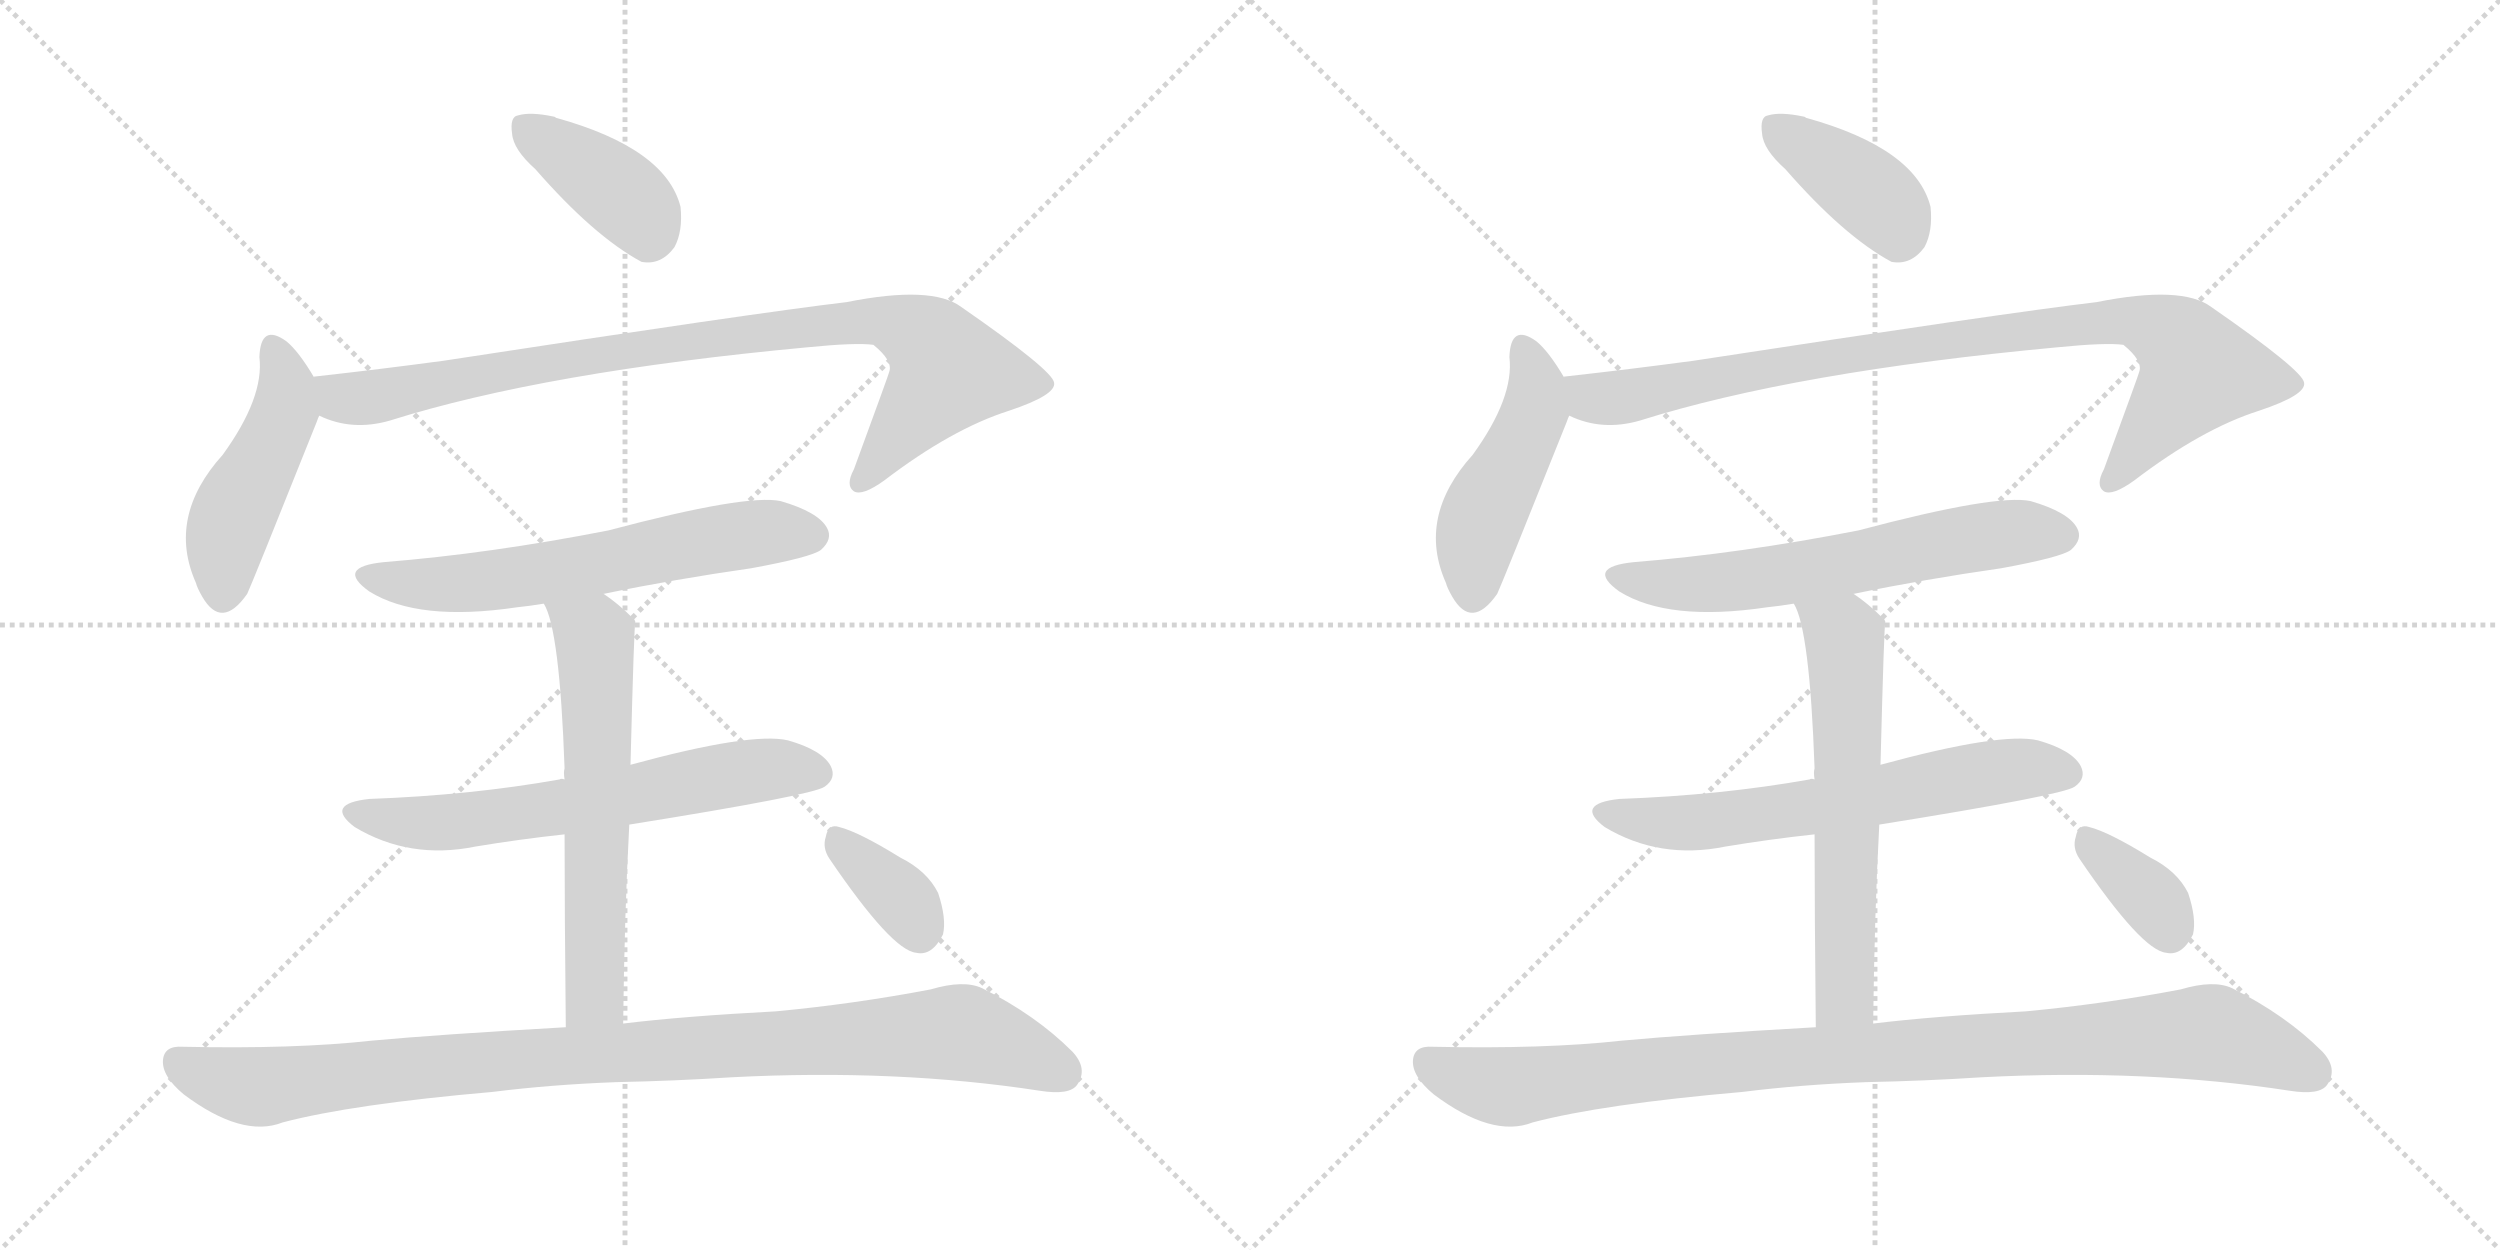 <svg version="1.1" viewBox="0 0 2048 1024" xmlns="http://www.w3.org/2000/svg">
  <g stroke="lightgray" stroke-dasharray="1,1" stroke-width="1" transform="scale(4, 4)">
    <line x1="0" y1="0" x2="256" y2="256"></line>
    <line x1="256" y1="0" x2="0" y2="256"></line>
    <line x1="128" y1="0" x2="128" y2="256"></line>
    <line x1="0" y1="128" x2="256" y2="128"></line>
    <line x1="256" y1="0" x2="512" y2="256"></line>
    <line x1="512" y1="0" x2="256" y2="256"></line>
    <line x1="384" y1="0" x2="384" y2="256"></line>
    <line x1="256" y1="128" x2="512" y2="128"></line>
  </g>
<g transform="scale(1, -1) translate(0, -850)">
   <style type="text/css">
    @keyframes keyframes0 {
      from {
       stroke: black;
       stroke-dashoffset: 392;
       stroke-width: 128;
       }
       56% {
       animation-timing-function: step-end;
       stroke: black;
       stroke-dashoffset: 0;
       stroke-width: 128;
       }
       to {
       stroke: black;
       stroke-width: 1024;
       }
       }
       #make-me-a-hanzi-animation-0 {
         animation: keyframes0 0.569s both;
         animation-delay: 0s;
         animation-timing-function: linear;
       }
    @keyframes keyframes1 {
      from {
       stroke: black;
       stroke-dashoffset: 467;
       stroke-width: 128;
       }
       60% {
       animation-timing-function: step-end;
       stroke: black;
       stroke-dashoffset: 0;
       stroke-width: 128;
       }
       to {
       stroke: black;
       stroke-width: 1024;
       }
       }
       #make-me-a-hanzi-animation-1 {
         animation: keyframes1 0.63s both;
         animation-delay: 0.569s;
         animation-timing-function: linear;
       }
    @keyframes keyframes2 {
      from {
       stroke: black;
       stroke-dashoffset: 916;
       stroke-width: 128;
       }
       75% {
       animation-timing-function: step-end;
       stroke: black;
       stroke-dashoffset: 0;
       stroke-width: 128;
       }
       to {
       stroke: black;
       stroke-width: 1024;
       }
       }
       #make-me-a-hanzi-animation-2 {
         animation: keyframes2 0.995s both;
         animation-delay: 1.199s;
         animation-timing-function: linear;
       }
    @keyframes keyframes3 {
      from {
       stroke: black;
       stroke-dashoffset: 621;
       stroke-width: 128;
       }
       67% {
       animation-timing-function: step-end;
       stroke: black;
       stroke-dashoffset: 0;
       stroke-width: 128;
       }
       to {
       stroke: black;
       stroke-width: 1024;
       }
       }
       #make-me-a-hanzi-animation-3 {
         animation: keyframes3 0.755s both;
         animation-delay: 2.194s;
         animation-timing-function: linear;
       }
    @keyframes keyframes4 {
      from {
       stroke: black;
       stroke-dashoffset: 636;
       stroke-width: 128;
       }
       67% {
       animation-timing-function: step-end;
       stroke: black;
       stroke-dashoffset: 0;
       stroke-width: 128;
       }
       to {
       stroke: black;
       stroke-width: 1024;
       }
       }
       #make-me-a-hanzi-animation-4 {
         animation: keyframes4 0.768s both;
         animation-delay: 2.95s;
         animation-timing-function: linear;
       }
    @keyframes keyframes5 {
      from {
       stroke: black;
       stroke-dashoffset: 617;
       stroke-width: 128;
       }
       67% {
       animation-timing-function: step-end;
       stroke: black;
       stroke-dashoffset: 0;
       stroke-width: 128;
       }
       to {
       stroke: black;
       stroke-width: 1024;
       }
       }
       #make-me-a-hanzi-animation-5 {
         animation: keyframes5 0.752s both;
         animation-delay: 3.717s;
         animation-timing-function: linear;
       }
    @keyframes keyframes6 {
      from {
       stroke: black;
       stroke-dashoffset: 993;
       stroke-width: 128;
       }
       76% {
       animation-timing-function: step-end;
       stroke: black;
       stroke-dashoffset: 0;
       stroke-width: 128;
       }
       to {
       stroke: black;
       stroke-width: 1024;
       }
       }
       #make-me-a-hanzi-animation-6 {
         animation: keyframes6 1.058s both;
         animation-delay: 4.47s;
         animation-timing-function: linear;
       }
    @keyframes keyframes7 {
      from {
       stroke: black;
       stroke-dashoffset: 353;
       stroke-width: 128;
       }
       53% {
       animation-timing-function: step-end;
       stroke: black;
       stroke-dashoffset: 0;
       stroke-width: 128;
       }
       to {
       stroke: black;
       stroke-width: 1024;
       }
       }
       #make-me-a-hanzi-animation-7 {
         animation: keyframes7 0.537s both;
         animation-delay: 5.528s;
         animation-timing-function: linear;
       }
    @keyframes keyframes8 {
      from {
       stroke: black;
       stroke-dashoffset: 392;
       stroke-width: 128;
       }
       56% {
       animation-timing-function: step-end;
       stroke: black;
       stroke-dashoffset: 0;
       stroke-width: 128;
       }
       to {
       stroke: black;
       stroke-width: 1024;
       }
       }
       #make-me-a-hanzi-animation-8 {
         animation: keyframes8 0.569s both;
         animation-delay: 6.065s;
         animation-timing-function: linear;
       }
    @keyframes keyframes9 {
      from {
       stroke: black;
       stroke-dashoffset: 467;
       stroke-width: 128;
       }
       60% {
       animation-timing-function: step-end;
       stroke: black;
       stroke-dashoffset: 0;
       stroke-width: 128;
       }
       to {
       stroke: black;
       stroke-width: 1024;
       }
       }
       #make-me-a-hanzi-animation-9 {
         animation: keyframes9 0.63s both;
         animation-delay: 6.634s;
         animation-timing-function: linear;
       }
    @keyframes keyframes10 {
      from {
       stroke: black;
       stroke-dashoffset: 916;
       stroke-width: 128;
       }
       75% {
       animation-timing-function: step-end;
       stroke: black;
       stroke-dashoffset: 0;
       stroke-width: 128;
       }
       to {
       stroke: black;
       stroke-width: 1024;
       }
       }
       #make-me-a-hanzi-animation-10 {
         animation: keyframes10 0.995s both;
         animation-delay: 7.264s;
         animation-timing-function: linear;
       }
    @keyframes keyframes11 {
      from {
       stroke: black;
       stroke-dashoffset: 621;
       stroke-width: 128;
       }
       67% {
       animation-timing-function: step-end;
       stroke: black;
       stroke-dashoffset: 0;
       stroke-width: 128;
       }
       to {
       stroke: black;
       stroke-width: 1024;
       }
       }
       #make-me-a-hanzi-animation-11 {
         animation: keyframes11 0.755s both;
         animation-delay: 8.259s;
         animation-timing-function: linear;
       }
    @keyframes keyframes12 {
      from {
       stroke: black;
       stroke-dashoffset: 636;
       stroke-width: 128;
       }
       67% {
       animation-timing-function: step-end;
       stroke: black;
       stroke-dashoffset: 0;
       stroke-width: 128;
       }
       to {
       stroke: black;
       stroke-width: 1024;
       }
       }
       #make-me-a-hanzi-animation-12 {
         animation: keyframes12 0.768s both;
         animation-delay: 9.015s;
         animation-timing-function: linear;
       }
    @keyframes keyframes13 {
      from {
       stroke: black;
       stroke-dashoffset: 617;
       stroke-width: 128;
       }
       67% {
       animation-timing-function: step-end;
       stroke: black;
       stroke-dashoffset: 0;
       stroke-width: 128;
       }
       to {
       stroke: black;
       stroke-width: 1024;
       }
       }
       #make-me-a-hanzi-animation-13 {
         animation: keyframes13 0.752s both;
         animation-delay: 9.782s;
         animation-timing-function: linear;
       }
    @keyframes keyframes14 {
      from {
       stroke: black;
       stroke-dashoffset: 993;
       stroke-width: 128;
       }
       76% {
       animation-timing-function: step-end;
       stroke: black;
       stroke-dashoffset: 0;
       stroke-width: 128;
       }
       to {
       stroke: black;
       stroke-width: 1024;
       }
       }
       #make-me-a-hanzi-animation-14 {
         animation: keyframes14 1.058s both;
         animation-delay: 10.535s;
         animation-timing-function: linear;
       }
    @keyframes keyframes15 {
      from {
       stroke: black;
       stroke-dashoffset: 353;
       stroke-width: 128;
       }
       53% {
       animation-timing-function: step-end;
       stroke: black;
       stroke-dashoffset: 0;
       stroke-width: 128;
       }
       to {
       stroke: black;
       stroke-width: 1024;
       }
       }
       #make-me-a-hanzi-animation-15 {
         animation: keyframes15 0.537s both;
         animation-delay: 11.593s;
         animation-timing-function: linear;
       }
</style>
<path d="M 438.5 711.5 Q 486.5 656.5 525.5 635.5 Q 541.5 632.5 552.5 647.5 Q 559.5 660.5 557.5 680.5 Q 545.5 728.5 455.5 753.5 Q 454.5 754.5 453.5 754.5 Q 434.5 758.5 424.5 755.5 Q 417.5 754.5 419.5 740.5 Q 420.5 727.5 438.5 711.5 Z" fill="lightgray"></path> 
<path d="M 257.5 540.5 Q 244.5 562.5 234.5 570.5 Q 213.5 585.5 212.5 557.5 Q 216.5 524.5 182.5 477.5 Q 136.5 426.5 160.5 372.5 Q 161.5 368.5 165.5 361.5 Q 181.5 333.5 202.5 363.5 Q 205.5 369.5 259.5 504.5 Q 260.5 507.5 261.5 509.5 C 267.5 524.5 267.5 524.5 257.5 540.5 Z" fill="lightgray"></path> 
<path d="M 261.5 509.5 Q 288.5 496.5 319.5 505.5 Q 446.5 545.5 661.5 565.5 Q 701.5 569.5 715.5 567.5 Q 731.5 554.5 728.5 545.5 Q 728.5 544.5 699.5 465.5 Q 692.5 452.5 699.5 447.5 Q 706.5 443.5 724.5 456.5 Q 779.5 498.5 826.5 513.5 Q 865.5 526.5 863.5 536.5 Q 862.5 546.5 787.5 598.5 Q 763.5 616.5 693.5 602.5 Q 617.5 593.5 363.5 554.5 Q 311.5 547.5 257.5 541.5 Q 256.5 541.5 257.5 540.5 C 227.5 535.5 232.5 518.5 261.5 509.5 Z" fill="lightgray"></path> 
<path d="M 494.5 363.5 Q 552.5 375.5 615.5 384.5 Q 664.5 393.5 672.5 399.5 Q 682.5 408.5 677.5 417.5 Q 670.5 430.5 639.5 439.5 Q 611.5 445.5 498.5 415.5 Q 401.5 396.5 314.5 389.5 Q 274.5 385.5 302.5 365.5 Q 342.5 340.5 423.5 352.5 Q 433.5 353.5 445.5 355.5 L 494.5 363.5 Z" fill="lightgray"></path> 
<path d="M 515.5 174.5 Q 665.5 198.5 675.5 205.5 Q 685.5 212.5 680.5 222.5 Q 673.5 235.5 645.5 243.5 Q 615.5 250.5 516.5 223.5 L 462.5 211.5 Q 459.5 212.5 458.5 211.5 Q 385.5 198.5 302.5 195.5 Q 265.5 191.5 290.5 172.5 Q 335.5 145.5 389.5 156.5 Q 425.5 162.5 462.5 166.5 L 515.5 174.5 Z" fill="lightgray"></path> 
<path d="M 510.5 11.5 Q 511.5 99.5 515.5 174.5 L 516.5 223.5 Q 519.5 340.5 520.5 340.5 Q 519.5 343.5 518.5 343.5 Q 506.5 355.5 494.5 363.5 C 470.5 381.5 434.5 383.5 445.5 355.5 Q 458.5 334.5 462.5 220.5 Q 461.5 217.5 462.5 211.5 L 462.5 166.5 Q 462.5 103.5 463.5 8.5 C 463.5 -21.5 510.5 -18.5 510.5 11.5 Z" fill="lightgray"></path> 
<path d="M 463.5 8.5 Q 358.5 2.5 304.5 -2.5 Q 241.5 -9.5 149.5 -7.5 Q 134.5 -6.5 133.5 -18.5 Q 132.5 -31.5 150.5 -46.5 Q 198.5 -82.5 231.5 -69.5 Q 288.5 -54.5 403.5 -44.5 Q 451.5 -38.5 504.5 -36.5 Q 553.5 -35.5 599.5 -32.5 Q 734.5 -25.5 851.5 -43.5 Q 876.5 -47.5 882.5 -38.5 Q 891.5 -25.5 878.5 -11.5 Q 848.5 18.5 804.5 40.5 Q 789.5 47.5 762.5 39.5 Q 699.5 27.5 635.5 21.5 Q 559.5 17.5 510.5 11.5 L 463.5 8.5 Z" fill="lightgray"></path> 
<path d="M 679.5 146.5 Q 730.5 71.5 750.5 69.5 Q 763.5 66.5 772.5 84.5 Q 775.5 97.5 768.5 118.5 Q 759.5 136.5 737.5 147.5 Q 703.5 168.5 687.5 172.5 Q 678.5 175.5 676.5 164.5 Q 673.5 155.5 679.5 146.5 Z" fill="lightgray"></path> 
<path d="M 1462.5 711.5 Q 1510.5 656.5 1549.5 635.5 Q 1565.5 632.5 1576.5 647.5 Q 1583.5 660.5 1581.5 680.5 Q 1569.5 728.5 1479.5 753.5 Q 1478.5 754.5 1477.5 754.5 Q 1458.5 758.5 1448.5 755.5 Q 1441.5 754.5 1443.5 740.5 Q 1444.5 727.5 1462.5 711.5 Z" fill="lightgray"></path> 
<path d="M 1281.5 540.5 Q 1268.5 562.5 1258.5 570.5 Q 1237.5 585.5 1236.5 557.5 Q 1240.5 524.5 1206.5 477.5 Q 1160.5 426.5 1184.5 372.5 Q 1185.5 368.5 1189.5 361.5 Q 1205.5 333.5 1226.5 363.5 Q 1229.5 369.5 1283.5 504.5 Q 1284.5 507.5 1285.5 509.5 C 1291.5 524.5 1291.5 524.5 1281.5 540.5 Z" fill="lightgray"></path> 
<path d="M 1285.5 509.5 Q 1312.5 496.5 1343.5 505.5 Q 1470.5 545.5 1685.5 565.5 Q 1725.5 569.5 1739.5 567.5 Q 1755.5 554.5 1752.5 545.5 Q 1752.5 544.5 1723.5 465.5 Q 1716.5 452.5 1723.5 447.5 Q 1730.5 443.5 1748.5 456.5 Q 1803.5 498.5 1850.5 513.5 Q 1889.5 526.5 1887.5 536.5 Q 1886.5 546.5 1811.5 598.5 Q 1787.5 616.5 1717.5 602.5 Q 1641.5 593.5 1387.5 554.5 Q 1335.5 547.5 1281.5 541.5 Q 1280.5 541.5 1281.5 540.5 C 1251.5 535.5 1256.5 518.5 1285.5 509.5 Z" fill="lightgray"></path> 
<path d="M 1518.5 363.5 Q 1576.5 375.5 1639.5 384.5 Q 1688.5 393.5 1696.5 399.5 Q 1706.5 408.5 1701.5 417.5 Q 1694.5 430.5 1663.5 439.5 Q 1635.5 445.5 1522.5 415.5 Q 1425.5 396.5 1338.5 389.5 Q 1298.5 385.5 1326.5 365.5 Q 1366.5 340.5 1447.5 352.5 Q 1457.5 353.5 1469.5 355.5 L 1518.5 363.5 Z" fill="lightgray"></path> 
<path d="M 1539.5 174.5 Q 1689.5 198.5 1699.5 205.5 Q 1709.5 212.5 1704.5 222.5 Q 1697.5 235.5 1669.5 243.5 Q 1639.5 250.5 1540.5 223.5 L 1486.5 211.5 Q 1483.5 212.5 1482.5 211.5 Q 1409.5 198.5 1326.5 195.5 Q 1289.5 191.5 1314.5 172.5 Q 1359.5 145.5 1413.5 156.5 Q 1449.5 162.5 1486.5 166.5 L 1539.5 174.5 Z" fill="lightgray"></path> 
<path d="M 1534.5 11.5 Q 1535.5 99.5 1539.5 174.5 L 1540.5 223.5 Q 1543.5 340.5 1544.5 340.5 Q 1543.5 343.5 1542.5 343.5 Q 1530.5 355.5 1518.5 363.5 C 1494.5 381.5 1458.5 383.5 1469.5 355.5 Q 1482.5 334.5 1486.5 220.5 Q 1485.5 217.5 1486.5 211.5 L 1486.5 166.5 Q 1486.5 103.5 1487.5 8.5 C 1487.5 -21.5 1534.5 -18.5 1534.5 11.5 Z" fill="lightgray"></path> 
<path d="M 1487.5 8.5 Q 1382.5 2.5 1328.5 -2.5 Q 1265.5 -9.5 1173.5 -7.5 Q 1158.5 -6.5 1157.5 -18.5 Q 1156.5 -31.5 1174.5 -46.5 Q 1222.5 -82.5 1255.5 -69.5 Q 1312.5 -54.5 1427.5 -44.5 Q 1475.5 -38.5 1528.5 -36.5 Q 1577.5 -35.5 1623.5 -32.5 Q 1758.5 -25.5 1875.5 -43.5 Q 1900.5 -47.5 1906.5 -38.5 Q 1915.5 -25.5 1902.5 -11.5 Q 1872.5 18.5 1828.5 40.5 Q 1813.5 47.5 1786.5 39.5 Q 1723.5 27.5 1659.5 21.5 Q 1583.5 17.5 1534.5 11.5 L 1487.5 8.5 Z" fill="lightgray"></path> 
<path d="M 1703.5 146.5 Q 1754.5 71.5 1774.5 69.5 Q 1787.5 66.5 1796.5 84.5 Q 1799.5 97.5 1792.5 118.5 Q 1783.5 136.5 1761.5 147.5 Q 1727.5 168.5 1711.5 172.5 Q 1702.5 175.5 1700.5 164.5 Q 1697.5 155.5 1703.5 146.5 Z" fill="lightgray"></path> 
      <clipPath id="make-me-a-hanzi-clip-0">
      <path d="M 438.5 711.5 Q 486.5 656.5 525.5 635.5 Q 541.5 632.5 552.5 647.5 Q 559.5 660.5 557.5 680.5 Q 545.5 728.5 455.5 753.5 Q 454.5 754.5 453.5 754.5 Q 434.5 758.5 424.5 755.5 Q 417.5 754.5 419.5 740.5 Q 420.5 727.5 438.5 711.5 Z" fill="lightgray"></path>
      </clipPath>
      <path clip-path="url(#make-me-a-hanzi-clip-0)" d="M 431.5 744.5 L 509.5 690.5 L 525.5 673.5 L 530.5 656.5 " fill="none" id="make-me-a-hanzi-animation-0" stroke-dasharray="264 528" stroke-linecap="round"></path>

      <clipPath id="make-me-a-hanzi-clip-1">
      <path d="M 257.5 540.5 Q 244.5 562.5 234.5 570.5 Q 213.5 585.5 212.5 557.5 Q 216.5 524.5 182.5 477.5 Q 136.5 426.5 160.5 372.5 Q 161.5 368.5 165.5 361.5 Q 181.5 333.5 202.5 363.5 Q 205.5 369.5 259.5 504.5 Q 260.5 507.5 261.5 509.5 C 267.5 524.5 267.5 524.5 257.5 540.5 Z" fill="lightgray"></path>
      </clipPath>
      <path clip-path="url(#make-me-a-hanzi-clip-1)" d="M 223.5 563.5 L 234.5 535.5 L 233.5 514.5 L 190.5 427.5 L 182.5 365.5 " fill="none" id="make-me-a-hanzi-animation-1" stroke-dasharray="339 678" stroke-linecap="round"></path>

      <clipPath id="make-me-a-hanzi-clip-2">
      <path d="M 261.5 509.5 Q 288.5 496.5 319.5 505.5 Q 446.5 545.5 661.5 565.5 Q 701.5 569.5 715.5 567.5 Q 731.5 554.5 728.5 545.5 Q 728.5 544.5 699.5 465.5 Q 692.5 452.5 699.5 447.5 Q 706.5 443.5 724.5 456.5 Q 779.5 498.5 826.5 513.5 Q 865.5 526.5 863.5 536.5 Q 862.5 546.5 787.5 598.5 Q 763.5 616.5 693.5 602.5 Q 617.5 593.5 363.5 554.5 Q 311.5 547.5 257.5 541.5 Q 256.5 541.5 257.5 540.5 C 227.5 535.5 232.5 518.5 261.5 509.5 Z" fill="lightgray"></path>
      </clipPath>
      <path clip-path="url(#make-me-a-hanzi-clip-2)" d="M 265.5 541.5 L 266.5 533.5 L 279.5 524.5 L 307.5 524.5 L 445.5 553.5 L 707.5 588.5 L 727.5 586.5 L 764.5 567.5 L 776.5 544.5 L 704.5 454.5 " fill="none" id="make-me-a-hanzi-animation-2" stroke-dasharray="788 1576" stroke-linecap="round"></path>

      <clipPath id="make-me-a-hanzi-clip-3">
      <path d="M 494.5 363.5 Q 552.5 375.5 615.5 384.5 Q 664.5 393.5 672.5 399.5 Q 682.5 408.5 677.5 417.5 Q 670.5 430.5 639.5 439.5 Q 611.5 445.5 498.5 415.5 Q 401.5 396.5 314.5 389.5 Q 274.5 385.5 302.5 365.5 Q 342.5 340.5 423.5 352.5 Q 433.5 353.5 445.5 355.5 L 494.5 363.5 Z" fill="lightgray"></path>
      </clipPath>
      <path clip-path="url(#make-me-a-hanzi-clip-3)" d="M 305.5 379.5 L 336.5 371.5 L 393.5 372.5 L 578.5 407.5 L 632.5 414.5 L 665.5 411.5 " fill="none" id="make-me-a-hanzi-animation-3" stroke-dasharray="493 986" stroke-linecap="round"></path>

      <clipPath id="make-me-a-hanzi-clip-4">
      <path d="M 515.5 174.5 Q 665.5 198.5 675.5 205.5 Q 685.5 212.5 680.5 222.5 Q 673.5 235.5 645.5 243.5 Q 615.5 250.5 516.5 223.5 L 462.5 211.5 Q 459.5 212.5 458.5 211.5 Q 385.5 198.5 302.5 195.5 Q 265.5 191.5 290.5 172.5 Q 335.5 145.5 389.5 156.5 Q 425.5 162.5 462.5 166.5 L 515.5 174.5 Z" fill="lightgray"></path>
      </clipPath>
      <path clip-path="url(#make-me-a-hanzi-clip-4)" d="M 294.5 185.5 L 353.5 175.5 L 524.5 198.5 L 624.5 219.5 L 669.5 216.5 " fill="none" id="make-me-a-hanzi-animation-4" stroke-dasharray="508 1016" stroke-linecap="round"></path>

      <clipPath id="make-me-a-hanzi-clip-5">
      <path d="M 510.5 11.5 Q 511.5 99.5 515.5 174.5 L 516.5 223.5 Q 519.5 340.5 520.5 340.5 Q 519.5 343.5 518.5 343.5 Q 506.5 355.5 494.5 363.5 C 470.5 381.5 434.5 383.5 445.5 355.5 Q 458.5 334.5 462.5 220.5 Q 461.5 217.5 462.5 211.5 L 462.5 166.5 Q 462.5 103.5 463.5 8.5 C 463.5 -21.5 510.5 -18.5 510.5 11.5 Z" fill="lightgray"></path>
      </clipPath>
      <path clip-path="url(#make-me-a-hanzi-clip-5)" d="M 451.5 354.5 L 486.5 328.5 L 488.5 303.5 L 486.5 35.5 L 470.5 17.5 " fill="none" id="make-me-a-hanzi-animation-5" stroke-dasharray="489 978" stroke-linecap="round"></path>

      <clipPath id="make-me-a-hanzi-clip-6">
      <path d="M 463.5 8.5 Q 358.5 2.5 304.5 -2.5 Q 241.5 -9.5 149.5 -7.5 Q 134.5 -6.5 133.5 -18.5 Q 132.5 -31.5 150.5 -46.5 Q 198.5 -82.5 231.5 -69.5 Q 288.5 -54.5 403.5 -44.5 Q 451.5 -38.5 504.5 -36.5 Q 553.5 -35.5 599.5 -32.5 Q 734.5 -25.5 851.5 -43.5 Q 876.5 -47.5 882.5 -38.5 Q 891.5 -25.5 878.5 -11.5 Q 848.5 18.5 804.5 40.5 Q 789.5 47.5 762.5 39.5 Q 699.5 27.5 635.5 21.5 Q 559.5 17.5 510.5 11.5 L 463.5 8.5 Z" fill="lightgray"></path>
      </clipPath>
      <path clip-path="url(#make-me-a-hanzi-clip-6)" d="M 145.5 -19.5 L 171.5 -32.5 L 217.5 -40.5 L 415.5 -17.5 L 779.5 4.5 L 870.5 -28.5 " fill="none" id="make-me-a-hanzi-animation-6" stroke-dasharray="865 1730" stroke-linecap="round"></path>

      <clipPath id="make-me-a-hanzi-clip-7">
      <path d="M 679.5 146.5 Q 730.5 71.5 750.5 69.5 Q 763.5 66.5 772.5 84.5 Q 775.5 97.5 768.5 118.5 Q 759.5 136.5 737.5 147.5 Q 703.5 168.5 687.5 172.5 Q 678.5 175.5 676.5 164.5 Q 673.5 155.5 679.5 146.5 Z" fill="lightgray"></path>
      </clipPath>
      <path clip-path="url(#make-me-a-hanzi-clip-7)" d="M 688.5 159.5 L 737.5 114.5 L 753.5 88.5 " fill="none" id="make-me-a-hanzi-animation-7" stroke-dasharray="225 450" stroke-linecap="round"></path>

      <clipPath id="make-me-a-hanzi-clip-8">
      <path d="M 1462.5 711.5 Q 1510.5 656.5 1549.5 635.5 Q 1565.5 632.5 1576.5 647.5 Q 1583.5 660.5 1581.5 680.5 Q 1569.5 728.5 1479.5 753.5 Q 1478.5 754.5 1477.5 754.5 Q 1458.5 758.5 1448.5 755.5 Q 1441.5 754.5 1443.5 740.5 Q 1444.5 727.5 1462.5 711.5 Z" fill="lightgray"></path>
      </clipPath>
      <path clip-path="url(#make-me-a-hanzi-clip-8)" d="M 1455.5 744.5 L 1533.5 690.5 L 1549.5 673.5 L 1554.5 656.5 " fill="none" id="make-me-a-hanzi-animation-8" stroke-dasharray="264 528" stroke-linecap="round"></path>

      <clipPath id="make-me-a-hanzi-clip-9">
      <path d="M 1281.5 540.5 Q 1268.5 562.5 1258.5 570.5 Q 1237.5 585.5 1236.5 557.5 Q 1240.5 524.5 1206.5 477.5 Q 1160.5 426.5 1184.5 372.5 Q 1185.5 368.5 1189.5 361.5 Q 1205.5 333.5 1226.5 363.5 Q 1229.5 369.5 1283.5 504.5 Q 1284.5 507.5 1285.5 509.5 C 1291.5 524.5 1291.5 524.5 1281.5 540.5 Z" fill="lightgray"></path>
      </clipPath>
      <path clip-path="url(#make-me-a-hanzi-clip-9)" d="M 1247.5 563.5 L 1258.5 535.5 L 1257.5 514.5 L 1214.5 427.5 L 1206.5 365.5 " fill="none" id="make-me-a-hanzi-animation-9" stroke-dasharray="339 678" stroke-linecap="round"></path>

      <clipPath id="make-me-a-hanzi-clip-10">
      <path d="M 1285.5 509.5 Q 1312.5 496.5 1343.5 505.5 Q 1470.5 545.5 1685.5 565.5 Q 1725.5 569.5 1739.5 567.5 Q 1755.5 554.5 1752.5 545.5 Q 1752.5 544.5 1723.5 465.5 Q 1716.5 452.5 1723.5 447.5 Q 1730.5 443.5 1748.5 456.5 Q 1803.5 498.5 1850.5 513.5 Q 1889.5 526.5 1887.5 536.5 Q 1886.5 546.5 1811.5 598.5 Q 1787.5 616.5 1717.5 602.5 Q 1641.5 593.5 1387.5 554.5 Q 1335.5 547.5 1281.5 541.5 Q 1280.5 541.5 1281.5 540.5 C 1251.5 535.5 1256.5 518.5 1285.5 509.5 Z" fill="lightgray"></path>
      </clipPath>
      <path clip-path="url(#make-me-a-hanzi-clip-10)" d="M 1289.5 541.5 L 1290.5 533.5 L 1303.5 524.5 L 1331.5 524.5 L 1469.5 553.5 L 1731.5 588.5 L 1751.5 586.5 L 1788.5 567.5 L 1800.5 544.5 L 1728.5 454.5 " fill="none" id="make-me-a-hanzi-animation-10" stroke-dasharray="788 1576" stroke-linecap="round"></path>

      <clipPath id="make-me-a-hanzi-clip-11">
      <path d="M 1518.5 363.5 Q 1576.5 375.5 1639.5 384.5 Q 1688.5 393.5 1696.5 399.5 Q 1706.5 408.5 1701.5 417.5 Q 1694.5 430.5 1663.5 439.5 Q 1635.5 445.5 1522.5 415.5 Q 1425.5 396.5 1338.5 389.5 Q 1298.5 385.5 1326.5 365.5 Q 1366.5 340.5 1447.5 352.5 Q 1457.5 353.5 1469.5 355.5 L 1518.5 363.5 Z" fill="lightgray"></path>
      </clipPath>
      <path clip-path="url(#make-me-a-hanzi-clip-11)" d="M 1329.5 379.5 L 1360.5 371.5 L 1417.5 372.5 L 1602.5 407.5 L 1656.5 414.5 L 1689.5 411.5 " fill="none" id="make-me-a-hanzi-animation-11" stroke-dasharray="493 986" stroke-linecap="round"></path>

      <clipPath id="make-me-a-hanzi-clip-12">
      <path d="M 1539.5 174.5 Q 1689.5 198.5 1699.5 205.5 Q 1709.5 212.5 1704.5 222.5 Q 1697.5 235.5 1669.5 243.5 Q 1639.5 250.5 1540.5 223.5 L 1486.5 211.5 Q 1483.5 212.5 1482.5 211.5 Q 1409.5 198.5 1326.5 195.5 Q 1289.5 191.5 1314.5 172.5 Q 1359.5 145.5 1413.5 156.5 Q 1449.5 162.5 1486.5 166.5 L 1539.5 174.5 Z" fill="lightgray"></path>
      </clipPath>
      <path clip-path="url(#make-me-a-hanzi-clip-12)" d="M 1318.5 185.5 L 1377.5 175.5 L 1548.5 198.5 L 1648.5 219.5 L 1693.5 216.5 " fill="none" id="make-me-a-hanzi-animation-12" stroke-dasharray="508 1016" stroke-linecap="round"></path>

      <clipPath id="make-me-a-hanzi-clip-13">
      <path d="M 1534.5 11.5 Q 1535.5 99.5 1539.5 174.5 L 1540.5 223.5 Q 1543.5 340.5 1544.5 340.5 Q 1543.5 343.5 1542.5 343.5 Q 1530.5 355.5 1518.5 363.5 C 1494.5 381.5 1458.5 383.5 1469.5 355.5 Q 1482.5 334.5 1486.5 220.5 Q 1485.5 217.5 1486.5 211.5 L 1486.5 166.5 Q 1486.5 103.5 1487.5 8.5 C 1487.5 -21.5 1534.5 -18.5 1534.5 11.5 Z" fill="lightgray"></path>
      </clipPath>
      <path clip-path="url(#make-me-a-hanzi-clip-13)" d="M 1475.5 354.5 L 1510.5 328.5 L 1512.5 303.5 L 1510.5 35.5 L 1494.5 17.5 " fill="none" id="make-me-a-hanzi-animation-13" stroke-dasharray="489 978" stroke-linecap="round"></path>

      <clipPath id="make-me-a-hanzi-clip-14">
      <path d="M 1487.5 8.5 Q 1382.5 2.5 1328.5 -2.5 Q 1265.5 -9.5 1173.5 -7.5 Q 1158.5 -6.5 1157.5 -18.5 Q 1156.5 -31.5 1174.5 -46.5 Q 1222.5 -82.5 1255.5 -69.5 Q 1312.5 -54.5 1427.5 -44.5 Q 1475.5 -38.5 1528.5 -36.5 Q 1577.5 -35.5 1623.5 -32.5 Q 1758.5 -25.5 1875.5 -43.5 Q 1900.5 -47.5 1906.5 -38.5 Q 1915.5 -25.5 1902.5 -11.5 Q 1872.5 18.5 1828.5 40.5 Q 1813.5 47.5 1786.5 39.5 Q 1723.5 27.5 1659.5 21.5 Q 1583.5 17.5 1534.5 11.5 L 1487.5 8.5 Z" fill="lightgray"></path>
      </clipPath>
      <path clip-path="url(#make-me-a-hanzi-clip-14)" d="M 1169.5 -19.5 L 1195.5 -32.5 L 1241.5 -40.5 L 1439.5 -17.5 L 1803.5 4.5 L 1894.5 -28.5 " fill="none" id="make-me-a-hanzi-animation-14" stroke-dasharray="865 1730" stroke-linecap="round"></path>

      <clipPath id="make-me-a-hanzi-clip-15">
      <path d="M 1703.5 146.5 Q 1754.5 71.5 1774.5 69.5 Q 1787.5 66.5 1796.5 84.5 Q 1799.5 97.5 1792.5 118.5 Q 1783.5 136.5 1761.5 147.5 Q 1727.5 168.5 1711.5 172.5 Q 1702.5 175.5 1700.5 164.5 Q 1697.5 155.5 1703.5 146.5 Z" fill="lightgray"></path>
      </clipPath>
      <path clip-path="url(#make-me-a-hanzi-clip-15)" d="M 1712.5 159.5 L 1761.5 114.5 L 1777.5 88.5 " fill="none" id="make-me-a-hanzi-animation-15" stroke-dasharray="225 450" stroke-linecap="round"></path>

</g>
</svg>
